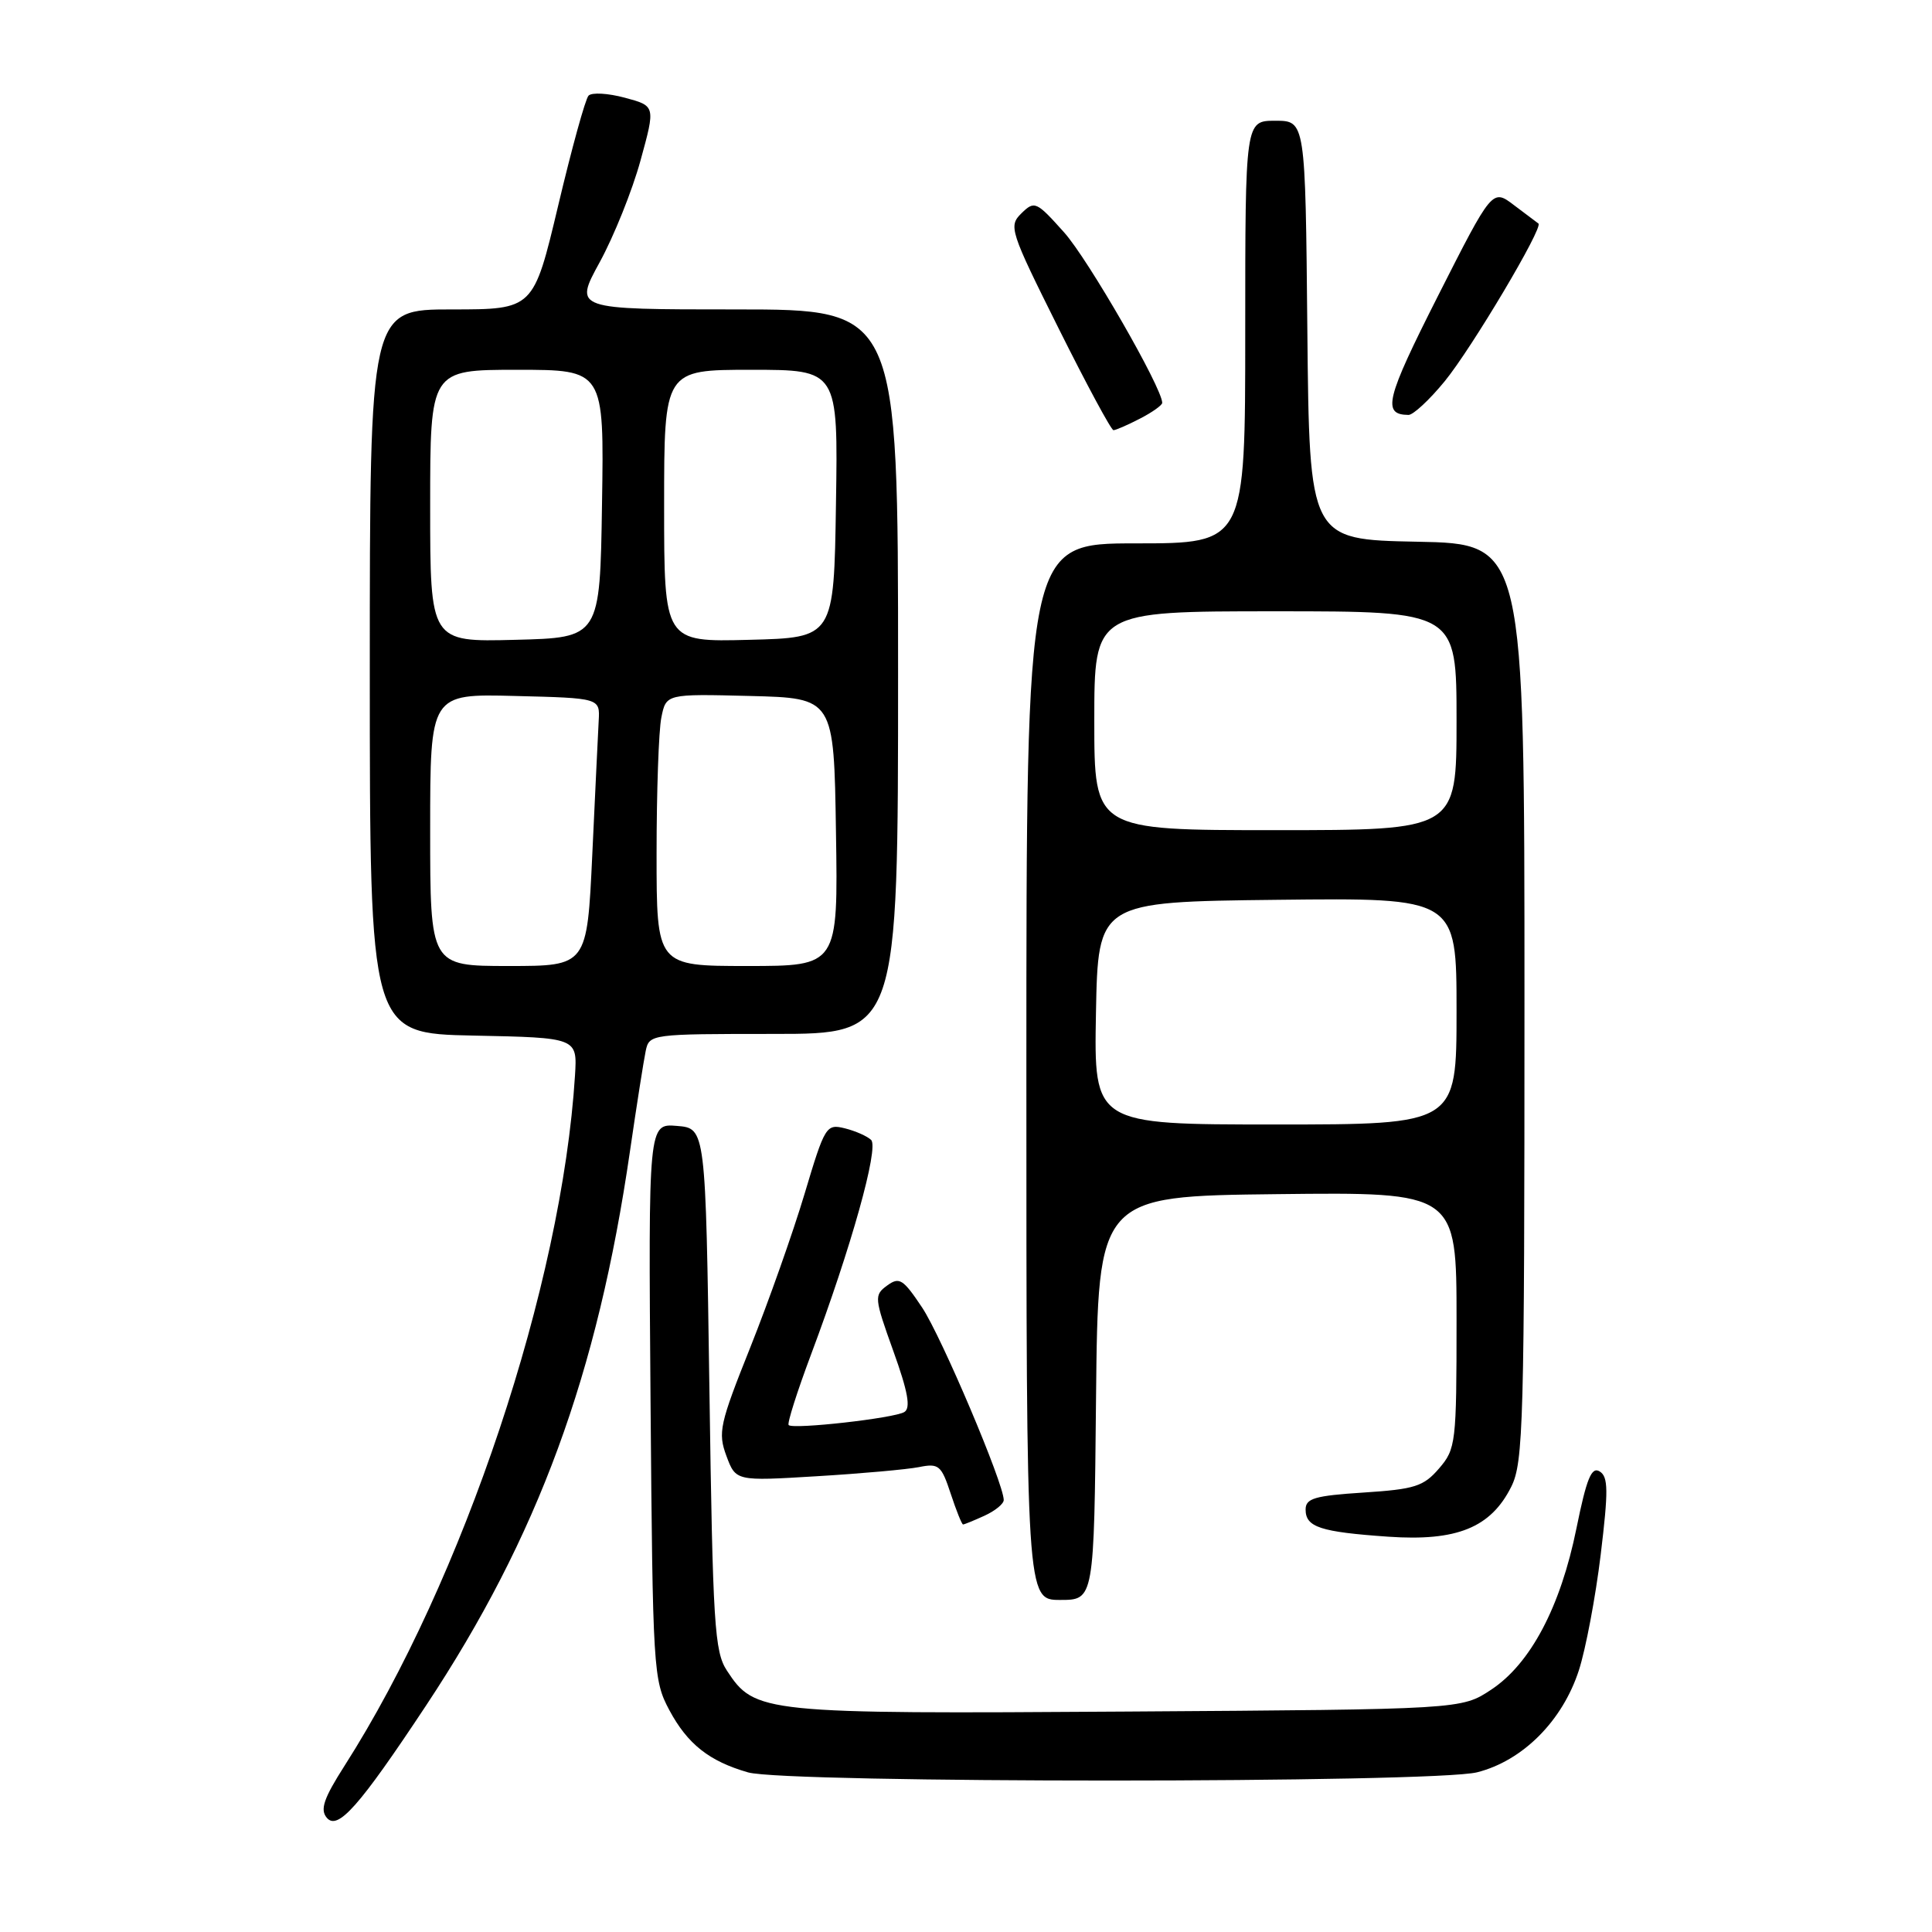 <?xml version="1.0" encoding="UTF-8" standalone="no"?>
<!DOCTYPE svg PUBLIC "-//W3C//DTD SVG 1.1//EN" "http://www.w3.org/Graphics/SVG/1.1/DTD/svg11.dtd" >
<svg xmlns="http://www.w3.org/2000/svg" xmlns:xlink="http://www.w3.org/1999/xlink" version="1.1" viewBox="0 0 256 256">
 <g >
 <path fill="currentColor"
d=" M 56.45 226.00 C 71.28 203.61 79.18 182.13 83.48 152.50 C 84.36 146.45 85.30 140.49 85.56 139.25 C 86.03 137.03 86.24 137.00 102.52 137.00 C 119.00 137.00 119.00 137.00 119.00 89.00 C 119.00 41.00 119.00 41.00 97.52 41.00 C 76.04 41.00 76.04 41.00 79.46 34.75 C 81.34 31.31 83.78 25.25 84.87 21.27 C 86.86 14.04 86.86 14.04 82.80 12.95 C 80.57 12.35 78.40 12.22 77.98 12.68 C 77.56 13.13 75.75 19.69 73.96 27.25 C 70.69 41.00 70.69 41.00 59.85 41.00 C 49.00 41.00 49.00 41.00 49.00 88.97 C 49.00 136.94 49.00 136.94 62.75 137.22 C 76.50 137.50 76.50 137.50 76.19 142.50 C 74.45 170.26 61.42 209.28 45.65 233.98 C 42.91 238.27 42.39 239.77 43.29 240.85 C 44.74 242.60 47.57 239.41 56.45 226.00 Z  M 195.72 234.84 C 201.76 233.32 207.04 228.03 209.21 221.32 C 210.12 218.51 211.42 211.61 212.10 206.01 C 213.13 197.48 213.11 195.68 211.96 194.97 C 210.88 194.31 210.23 195.91 208.89 202.50 C 206.78 212.91 202.81 220.44 197.59 223.89 C 193.65 226.50 193.65 226.50 149.39 226.79 C 100.98 227.11 100.02 227.01 96.33 221.38 C 94.67 218.86 94.45 215.32 94.00 184.05 C 93.50 149.50 93.50 149.50 89.70 149.19 C 85.91 148.87 85.91 148.87 86.20 185.69 C 86.49 221.37 86.57 222.63 88.69 226.60 C 91.10 231.10 93.97 233.37 99.12 234.85 C 104.17 236.30 189.95 236.29 195.72 234.84 Z  M 145.23 185.25 C 145.50 158.50 145.50 158.50 169.25 158.23 C 193.00 157.96 193.00 157.96 193.00 174.93 C 193.00 191.22 192.91 191.99 190.68 194.58 C 188.63 196.96 187.47 197.33 180.68 197.77 C 174.20 198.19 173.00 198.54 173.00 200.02 C 173.00 202.36 174.94 202.99 183.95 203.62 C 193.04 204.25 197.54 202.42 200.25 197.00 C 201.86 193.78 202.00 188.58 202.00 132.78 C 202.00 72.05 202.00 72.05 187.75 71.78 C 173.50 71.50 173.50 71.50 173.23 43.75 C 172.97 16.00 172.97 16.00 168.98 16.00 C 165.00 16.00 165.00 16.00 165.00 44.00 C 165.00 72.00 165.00 72.00 150.50 72.00 C 136.00 72.00 136.00 72.00 136.00 142.00 C 136.00 212.00 136.00 212.00 140.48 212.00 C 144.97 212.00 144.97 212.00 145.23 185.25 Z  M 130.45 200.84 C 131.85 200.20 133.00 199.27 133.00 198.76 C 133.00 196.56 124.75 177.11 122.19 173.26 C 119.66 169.47 119.17 169.16 117.55 170.34 C 115.81 171.61 115.84 171.98 118.37 179.02 C 120.31 184.41 120.70 186.57 119.83 187.10 C 118.51 187.92 105.10 189.43 104.50 188.83 C 104.28 188.62 105.62 184.41 107.47 179.47 C 112.78 165.32 116.48 152.08 115.43 151.05 C 114.92 150.55 113.35 149.86 111.95 149.51 C 109.48 148.90 109.30 149.19 106.61 158.19 C 105.08 163.31 101.84 172.46 99.42 178.53 C 95.35 188.71 95.11 189.82 96.25 192.91 C 97.50 196.26 97.50 196.26 108.20 195.61 C 114.08 195.26 120.18 194.71 121.76 194.40 C 124.39 193.87 124.73 194.15 125.97 197.91 C 126.71 200.16 127.45 202.00 127.61 202.00 C 127.77 202.00 129.05 201.48 130.45 200.84 Z  M 151.05 55.47 C 152.67 54.64 154.00 53.69 154.00 53.38 C 154.00 51.41 144.17 34.32 140.99 30.78 C 137.32 26.68 137.08 26.57 135.35 28.26 C 133.62 29.96 133.80 30.54 140.27 43.51 C 143.97 50.93 147.24 57.00 147.54 57.00 C 147.85 57.00 149.43 56.31 151.05 55.47 Z  M 191.43 50.52 C 195.00 46.16 204.54 30.11 203.85 29.62 C 203.66 29.48 202.20 28.39 200.62 27.19 C 197.74 25.00 197.74 25.00 190.52 39.25 C 183.61 52.91 183.11 54.94 186.63 54.98 C 187.25 54.99 189.41 52.99 191.43 50.52 Z  M 57.00 109.97 C 57.00 91.93 57.00 91.93 68.25 92.22 C 79.50 92.50 79.50 92.50 79.33 95.50 C 79.24 97.15 78.86 105.14 78.48 113.25 C 77.79 128.00 77.79 128.00 67.40 128.00 C 57.00 128.00 57.00 128.00 57.00 109.97 Z  M 87.00 113.12 C 87.00 104.94 87.28 96.83 87.63 95.09 C 88.26 91.94 88.26 91.94 99.38 92.22 C 110.50 92.50 110.50 92.50 110.77 110.25 C 111.05 128.00 111.05 128.00 99.02 128.00 C 87.00 128.00 87.00 128.00 87.00 113.12 Z  M 57.00 67.03 C 57.00 49.00 57.00 49.00 68.52 49.00 C 80.05 49.00 80.05 49.00 79.77 66.75 C 79.50 84.50 79.50 84.50 68.25 84.78 C 57.00 85.07 57.00 85.07 57.00 67.03 Z  M 88.00 67.03 C 88.00 49.00 88.00 49.00 99.52 49.00 C 111.05 49.00 111.05 49.00 110.77 66.75 C 110.50 84.50 110.50 84.50 99.25 84.78 C 88.00 85.07 88.00 85.07 88.00 67.03 Z  M 145.22 134.25 C 145.50 119.50 145.50 119.50 169.25 119.23 C 193.00 118.96 193.00 118.96 193.00 133.98 C 193.00 149.00 193.00 149.00 168.97 149.00 C 144.95 149.00 144.95 149.00 145.22 134.25 Z  M 145.00 95.50 C 145.00 81.00 145.00 81.00 169.00 81.00 C 193.00 81.00 193.00 81.00 193.00 95.50 C 193.00 110.00 193.00 110.00 169.00 110.00 C 145.00 110.00 145.00 110.00 145.00 95.50 Z "/>
</g>
</svg>